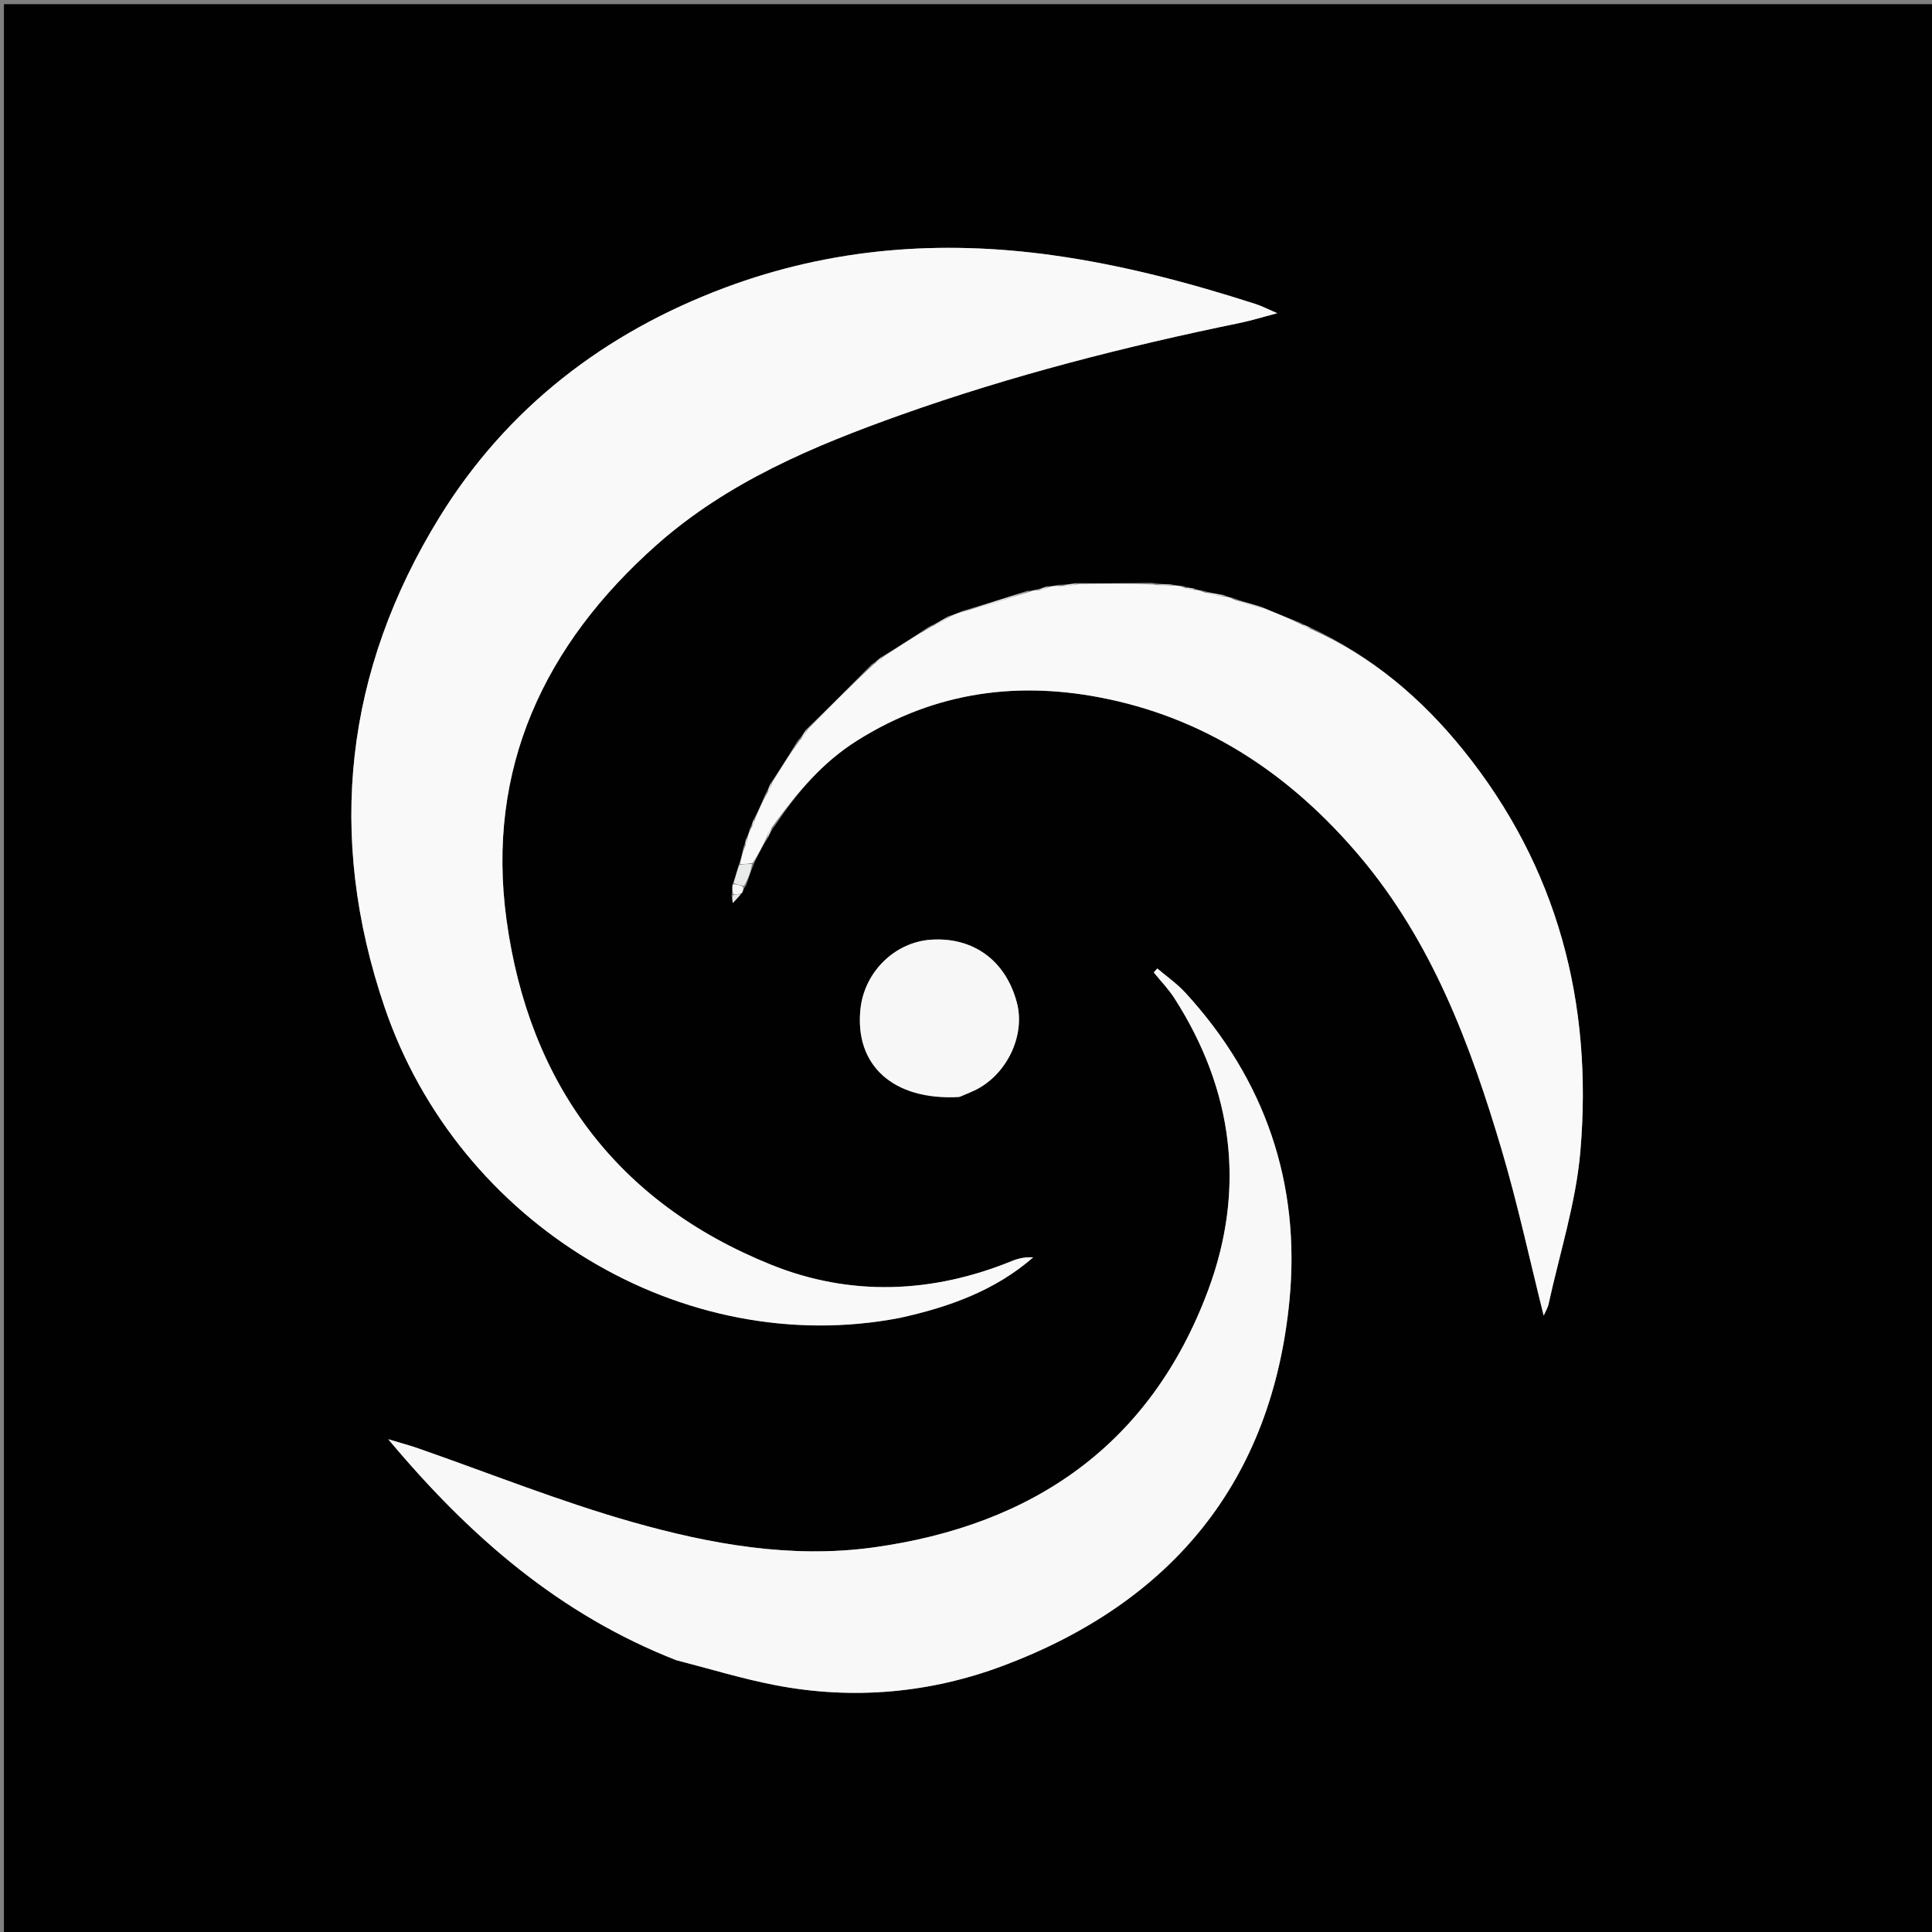 <svg version="1.1" id="Layer_1" xmlns="http://www.w3.org/2000/svg" xmlns:xlink="http://www.w3.org/1999/xlink" x="0px" y="0px"
	 width="100%" viewBox="0 0 512 512" enable-background="new 0 0 512 512" xml:space="preserve">
<rect x="0" y="0" width="512" height="512" fill="#808080" stroke="none"/>
<path fill="#010101" opacity="1" stroke="none"
	d="
M338,513
	C225.361,513 113.221,513 1.041,513
	C1.041,342.402 1.041,171.805 1.041,1.104
	C171.556,1.104 342.112,1.104 512.834,1.104
	C512.834,171.667 512.834,342.333 512.834,513
	C454.805,513 396.652,513 338,513
M196.81,236.446
	C196.931,235.987 197.051,235.527 197.706,234.659
	C198.347,232.762 198.987,230.866 200.026,228.388
	C201.038,226.308 202.05,224.228 203.626,221.855
	C204.035,220.886 204.443,219.918 205.471,218.655
	C211.385,209.882 217.951,202.031 227.225,196.211
	C248.051,183.144 270.355,180.3 293.824,185.298
	C320.88,191.06 342.563,205.933 360.251,226.822
	C379.478,249.529 389.662,276.746 397.961,304.727
	C402.223,319.097 405.37,333.797 409.097,348.654
	C409.565,347.565 410.168,346.61 410.393,345.574
	C413.321,332.115 417.644,318.769 418.81,305.154
	C422.175,265.894 412.852,229.819 387.738,198.718
	C376.77,185.136 363.689,173.964 347.204,166.263
	C346.462,165.942 345.72,165.621 344.343,164.921
	C341.209,163.684 338.076,162.446 334.361,160.823
	C331.893,160.14 329.426,159.457 326.374,158.336
	C325.9,158.279 325.426,158.222 324.435,157.697
	C322.609,157.396 320.784,157.095 318.332,156.427
	C317.855,156.403 317.377,156.38 316.424,155.927
	C315.602,155.827 314.78,155.726 313.281,155.228
	C312.504,155.209 311.727,155.191 310.309,154.835
	C308.859,154.824 307.408,154.812 305.095,154.426
	C298.743,154.537 292.392,154.649 285.34,154.517
	C283.912,154.732 282.483,154.947 280.285,155.009
	C279.536,155.192 278.786,155.374 277.423,155.366
	C276.648,155.676 275.873,155.986 274.371,156.233
	C273.927,156.415 273.483,156.597 272.303,156.561
	C266.762,158.33 261.221,160.099 255.021,161.918
	C254.021,162.368 253.02,162.818 251.353,163.281
	C249.864,164.172 248.375,165.062 246.202,166.076
	C242.145,168.748 238.089,171.42 233.412,174.194
	C232.801,174.741 232.19,175.288 230.977,176.072
	C225.344,181.797 219.711,187.522 213.502,193.431
	C213.002,194.287 212.501,195.144 211.393,196.298
	C209.157,199.965 206.92,203.633 204.153,207.678
	C203.829,208.457 203.505,209.235 202.762,210.579
	C201.877,212.73 200.992,214.881 199.611,217.363
	C199.446,217.912 199.281,218.461 198.731,219.536
	C198.526,220.368 198.321,221.201 197.648,222.378
	C197.558,222.928 197.468,223.478 196.978,224.654
	C196.698,226.1 196.418,227.546 195.685,229.497
	C195.27,231.005 194.856,232.513 194.024,234.677
	C194.044,235.449 194.065,236.221 193.879,237.469
	C193.993,238.082 194.107,238.695 194.22,239.307
	C194.921,238.531 195.622,237.755 196.81,236.446
M238.718,349.206
	C251.544,346.382 263.672,342.033 273.804,333.217
	C271.754,333.073 269.912,333.471 268.194,334.172
	C247.074,342.789 225.426,343.632 204.46,335.209
	C163.355,318.695 140.139,287.005 134.23,243.767
	C128.761,203.75 144.208,170.804 174.062,144.362
	C192.852,127.719 215.594,118.181 238.823,109.914
	C268.117,99.489 298.21,91.819 328.664,85.565
	C331.604,84.961 334.483,84.054 338.481,83
	C335.826,81.862 334.357,81.087 332.8,80.586
	C315.225,74.927 297.479,70.231 279.094,67.659
	C249.307,63.491 220.324,65.694 192.119,76.237
	C160.226,88.158 134.285,108.152 116.469,137.057
	C91.403,177.726 86.448,221.414 101.905,266.873
	C121.534,324.605 181.023,360.284 238.718,349.206
M179.473,440.045
	C188.142,442.257 196.727,444.908 205.497,446.593
	C226.077,450.546 246.507,448.717 265.95,441.398
	C310.588,424.594 337.057,392.58 341.714,344.668
	C344.717,313.769 335.339,286.156 314.096,263.042
	C311.906,260.659 309.175,258.774 306.695,256.658
	C306.385,257.008 306.075,257.358 305.765,257.707
	C307.601,259.98 309.669,262.103 311.237,264.547
	C326.826,288.857 330.178,315.027 320.177,341.901
	C304.937,382.853 273.763,404.305 231.291,410.105
	C209.636,413.062 188.304,409.23 167.632,403.374
	C148.333,397.908 129.622,390.367 110.644,383.764
	C108.536,383.03 106.37,382.462 102.891,381.413
	C124.601,407.364 148.382,427.877 179.473,440.045
M254.556,290.583
	C255.774,290.056 257.008,289.562 258.209,288.997
	C266.73,284.983 271.799,274.504 269.484,265.72
	C266.55,254.586 257.965,248.286 246.742,249.031
	C237.154,249.667 229.115,257.526 228.042,267.311
	C226.4,282.288 236.685,291.714 254.556,290.583
z"/>
<path fill="#FAF9F9" opacity="1" stroke="none"
	d="
M238.299,349.288
	C181.023,360.284 121.534,324.605 101.905,266.873
	C86.448,221.414 91.403,177.726 116.469,137.057
	C134.285,108.152 160.226,88.158 192.119,76.237
	C220.324,65.694 249.307,63.491 279.094,67.659
	C297.479,70.231 315.225,74.927 332.8,80.586
	C334.357,81.087 335.826,81.862 338.481,83
	C334.483,84.054 331.604,84.961 328.664,85.565
	C298.21,91.819 268.117,99.489 238.823,109.914
	C215.594,118.181 192.852,127.719 174.062,144.362
	C144.208,170.804 128.761,203.75 134.23,243.767
	C140.139,287.005 163.355,318.695 204.46,335.209
	C225.426,343.632 247.074,342.789 268.194,334.172
	C269.912,333.471 271.754,333.073 273.804,333.217
	C263.672,342.033 251.544,346.382 238.299,349.288
z"/>
<path fill="#F9F8F8" opacity="1" stroke="none"
	d="
M179.098,439.933
	C148.382,427.877 124.601,407.364 102.891,381.413
	C106.37,382.462 108.536,383.03 110.644,383.764
	C129.622,390.367 148.333,397.908 167.632,403.374
	C188.304,409.23 209.636,413.062 231.291,410.105
	C273.763,404.305 304.937,382.853 320.177,341.901
	C330.178,315.027 326.826,288.857 311.237,264.547
	C309.669,262.103 307.601,259.98 305.765,257.707
	C306.075,257.358 306.385,257.008 306.695,256.658
	C309.175,258.774 311.906,260.659 314.096,263.042
	C335.339,286.156 344.717,313.769 341.714,344.668
	C337.057,392.58 310.588,424.594 265.95,441.398
	C246.507,448.717 226.077,450.546 205.497,446.593
	C196.727,444.908 188.142,442.257 179.098,439.933
z"/>
<path fill="#FAF9F9" opacity="1" stroke="none"
	d="
M286.04,154.761
	C292.392,154.649 298.743,154.537 305.676,154.888
	C307.821,155.29 309.385,155.232 310.95,155.173
	C311.727,155.191 312.504,155.209 313.696,155.69
	C315.04,156.22 315.97,156.289 316.899,156.357
	C317.377,156.38 317.855,156.403 318.789,156.883
	C321.147,157.615 323.049,157.89 324.952,158.166
	C325.426,158.222 325.9,158.279 326.81,158.834
	C329.811,159.957 332.376,160.583 334.942,161.208
	C338.076,162.446 341.209,163.684 344.746,165.443
	C345.943,166.24 346.738,166.517 347.532,166.794
	C363.689,173.964 376.77,185.136 387.738,198.718
	C412.852,229.819 422.175,265.894 418.81,305.154
	C417.644,318.769 413.321,332.115 410.393,345.574
	C410.168,346.61 409.565,347.565 409.097,348.654
	C405.37,333.797 402.223,319.097 397.961,304.727
	C389.662,276.746 379.478,249.529 360.251,226.822
	C342.563,205.933 320.88,191.06 293.824,185.298
	C270.355,180.3 248.051,183.144 227.225,196.211
	C217.951,202.031 211.385,209.882 204.817,218.871
	C203.796,220.108 203.429,221.128 203.062,222.149
	C202.05,224.228 201.038,226.308 199.477,228.676
	C197.998,228.973 197.068,228.983 196.137,228.992
	C196.418,227.546 196.698,226.1 197.442,224.307
	C197.976,223.319 198.046,222.676 198.116,222.034
	C198.321,221.201 198.526,220.368 199.204,219.246
	C199.821,218.315 199.964,217.673 200.107,217.032
	C200.992,214.881 201.877,212.73 203.327,210.209
	C204.156,208.992 204.419,208.146 204.683,207.3
	C206.92,203.633 209.157,199.965 212.028,196.119
	C213.135,195.042 213.607,194.144 214.078,193.247
	C219.711,187.522 225.344,181.797 231.629,175.984
	C232.865,175.295 233.449,174.694 234.032,174.092
	C238.089,171.42 242.145,168.748 246.907,166.039
	C249.081,165.091 250.551,164.179 252.02,163.268
	C253.02,162.818 254.021,162.368 255.762,161.941
	C262.016,160.236 267.527,158.508 273.039,156.779
	C273.483,156.597 273.927,156.415 274.923,156.471
	C276.328,156.325 277.182,155.941 278.036,155.556
	C278.786,155.374 279.536,155.192 280.892,155.323
	C283.013,155.345 284.527,155.053 286.04,154.761
z"/>
<path fill="#F8F7F7" opacity="1" stroke="none"
	d="
M254.158,290.732
	C236.685,291.714 226.4,282.288 228.042,267.311
	C229.115,257.526 237.154,249.667 246.742,249.031
	C257.965,248.286 266.55,254.586 269.484,265.72
	C271.799,274.504 266.73,284.983 258.209,288.997
	C257.008,289.562 255.774,290.056 254.158,290.732
z"/>
<path fill="#E9EBEB" opacity="1" stroke="none"
	d="
M272.671,156.67
	C267.527,158.508 262.016,160.236 256.091,161.916
	C261.221,160.099 266.762,158.33 272.671,156.67
z"/>
<path fill="#E9EBEB" opacity="1" stroke="none"
	d="
M195.911,229.245
	C197.068,228.983 197.998,228.973 199.278,228.967
	C198.987,230.866 198.347,232.762 197.162,234.761
	C195.892,234.583 195.167,234.302 194.441,234.021
	C194.856,232.513 195.27,231.005 195.911,229.245
M196.412,232.483
	C196.412,232.483 196.525,232.411 196.412,232.483
z"/>
<path fill="#E9EBEB" opacity="1" stroke="none"
	d="
M334.651,161.016
	C332.376,160.583 329.811,159.957 327.102,159.053
	C329.426,159.457 331.893,160.14 334.651,161.016
z"/>
<path fill="#E9EBEB" opacity="1" stroke="none"
	d="
M324.693,157.931
	C323.049,157.89 321.147,157.615 319.101,157.067
	C320.784,157.095 322.609,157.396 324.693,157.931
z"/>
<path fill="#E9EBEB" opacity="1" stroke="none"
	d="
M285.69,154.639
	C284.527,155.053 283.013,155.345 281.277,155.4
	C282.483,154.947 283.912,154.732 285.69,154.639
z"/>
<path fill="#E9EBEB" opacity="1" stroke="none"
	d="
M310.629,155.004
	C309.385,155.232 307.821,155.29 306.107,155.075
	C307.408,154.812 308.859,154.824 310.629,155.004
z"/>
<path fill="#E9EBEB" opacity="1" stroke="none"
	d="
M196.323,236.978
	C195.622,237.755 194.921,238.531 194.22,239.307
	C194.107,238.695 193.993,238.082 194.261,237.235
	C195.204,236.993 195.763,236.986 196.323,236.978
z"/>
<path fill="#E9EBEB" opacity="1" stroke="none"
	d="
M251.686,163.275
	C250.551,164.179 249.081,165.091 247.249,165.977
	C248.375,165.062 249.864,164.172 251.686,163.275
z"/>
<path fill="#FAF9F9" opacity="1" stroke="none"
	d="
M196.566,236.712
	C195.763,236.986 195.204,236.993 194.365,236.997
	C194.065,236.221 194.044,235.449 194.233,234.349
	C195.167,234.302 195.892,234.583 196.895,234.965
	C197.051,235.527 196.931,235.987 196.566,236.712
z"/>
<path fill="#E9EBEB" opacity="1" stroke="none"
	d="
M316.662,156.142
	C315.97,156.289 315.04,156.22 314.035,155.889
	C314.78,155.726 315.602,155.827 316.662,156.142
z"/>
<path fill="#E9EBEB" opacity="1" stroke="none"
	d="
M277.73,155.461
	C277.182,155.941 276.328,156.325 275.286,156.503
	C275.873,155.986 276.648,155.676 277.73,155.461
z"/>
<path fill="#E9EBEB" opacity="1" stroke="none"
	d="
M203.344,222.002
	C203.429,221.128 203.796,220.108 204.508,219.018
	C204.443,219.918 204.035,220.886 203.344,222.002
z"/>
<path fill="#E9EBEB" opacity="1" stroke="none"
	d="
M213.79,193.339
	C213.607,194.144 213.135,195.042 212.332,195.97
	C212.501,195.144 213.002,194.287 213.79,193.339
z"/>
<path fill="#E9EBEB" opacity="1" stroke="none"
	d="
M197.882,222.206
	C198.046,222.676 197.976,223.319 197.642,223.994
	C197.468,223.478 197.558,222.928 197.882,222.206
z"/>
<path fill="#E9EBEB" opacity="1" stroke="none"
	d="
M199.859,217.198
	C199.964,217.673 199.821,218.315 199.397,218.983
	C199.281,218.461 199.446,217.912 199.859,217.198
z"/>
<path fill="#E9EBEB" opacity="1" stroke="none"
	d="
M204.418,207.489
	C204.419,208.146 204.156,208.992 203.536,209.926
	C203.505,209.235 203.829,208.457 204.418,207.489
z"/>
<path fill="#E9EBEB" opacity="1" stroke="none"
	d="
M233.722,174.143
	C233.449,174.694 232.865,175.295 231.93,175.866
	C232.19,175.288 232.801,174.741 233.722,174.143
z"/>
<path fill="#E9EBEB" opacity="1" stroke="none"
	d="
M347.368,166.529
	C346.738,166.517 345.943,166.24 345.063,165.631
	C345.72,165.621 346.462,165.942 347.368,166.529
z"/>
<path fill="#FAF9F9" opacity="1" stroke="none"
	d="
M196.469,232.447
	C196.525,232.411 196.412,232.483 196.469,232.447
z"/>
</svg>
